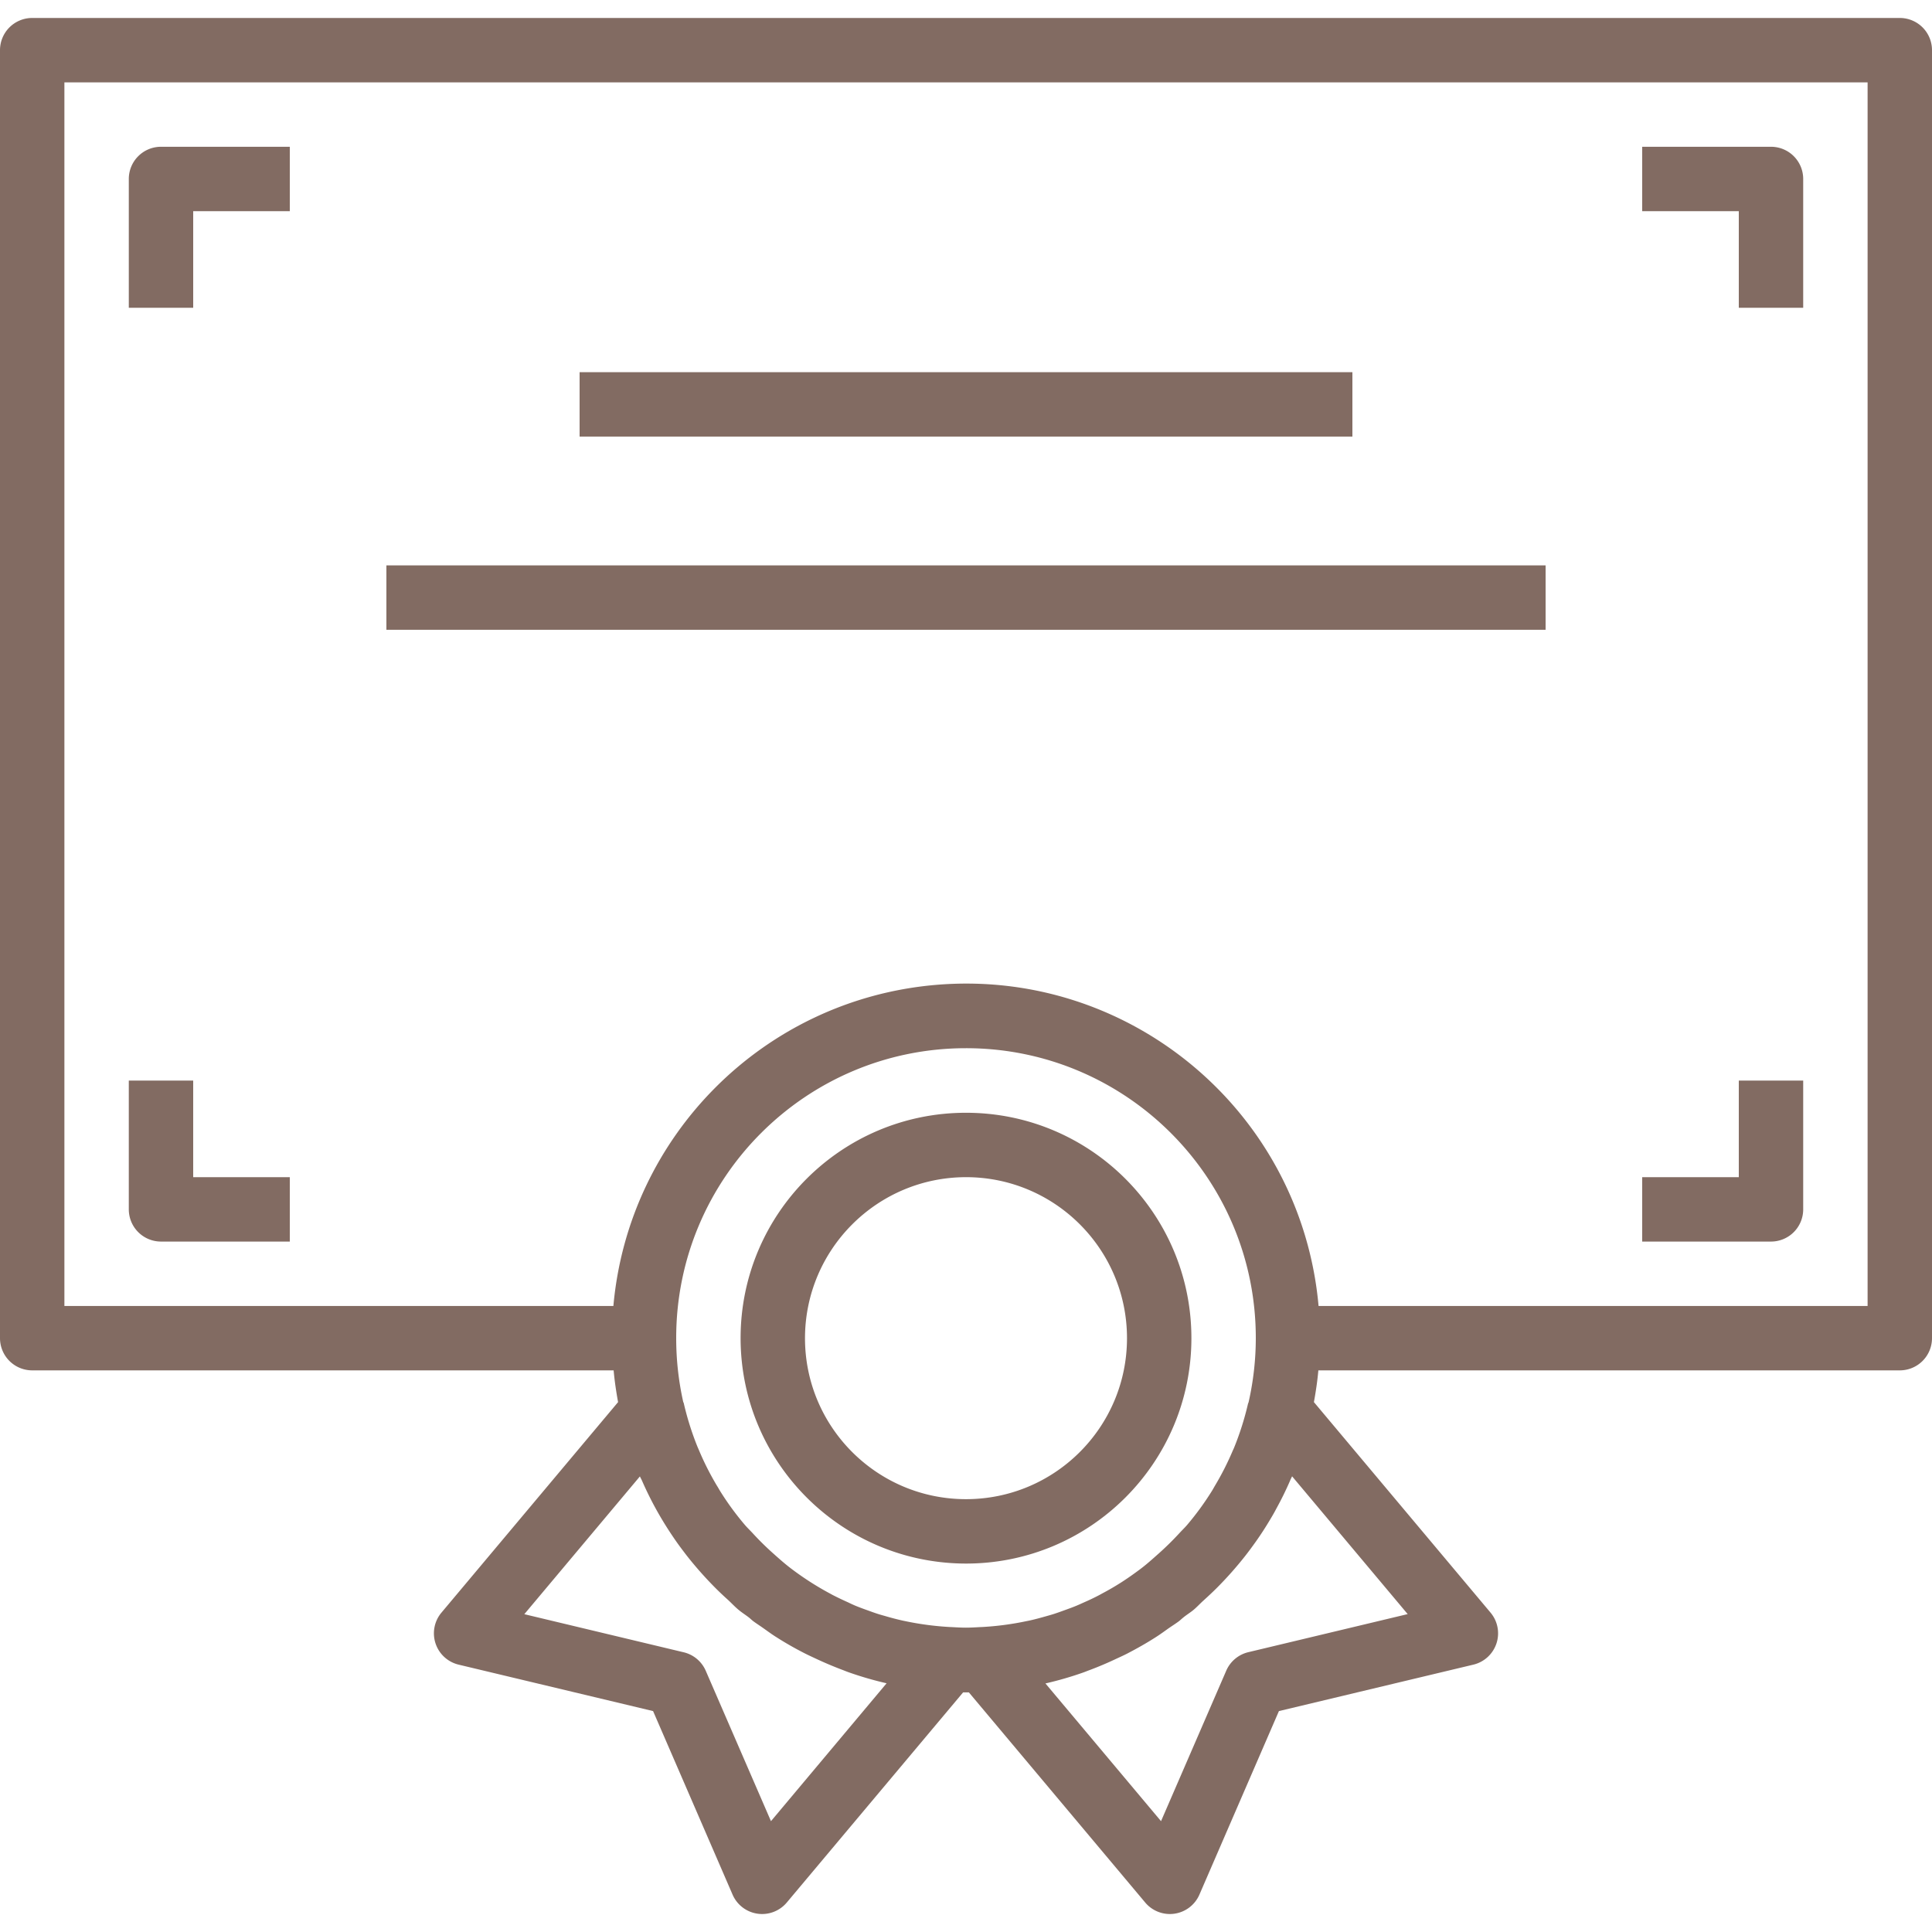 <svg width="150" height="150" fill="none" xmlns="http://www.w3.org/2000/svg"><path d="M147.5 1.395H2.5a2.5 2.5 0 00-2.5 2.5v100a2.5 2.5 0 002.5 2.5h45.142c.075.833.198 1.653.345 2.465l-13.712 16.343a2.5 2.5 0 001.335 4.04l15.095 3.605 6.172 14.25a2.5 2.5 0 004.21.612l13.69-16.315h.445l13.69 16.315a2.5 2.5 0 004.21-.612l6.173-14.25 15.095-3.605a2.5 2.5 0 001.335-4.04l-13.713-16.343c.148-.812.271-1.632.345-2.465H147.5a2.5 2.5 0 002.5-2.5v-100a2.5 2.5 0 00-2.5-2.5zm-87.642 140l-5.063-11.675a2.5 2.5 0 00-1.712-1.437l-12.375-2.958 8.974-10.697c.048.11.11.21.158.32a26.617 26.617 0 001.567 3.042 29.21 29.21 0 001.09 1.68c.268.383.548.75.836 1.125a28.746 28.746 0 002.245 2.528c.307.307.624.605.95.897.27.25.512.513.794.75.283.238.548.398.818.608.123.095.227.205.352.297.226.17.463.318.693.48.36.25.715.52 1.087.75.71.455 1.443.87 2.186 1.25.285.145.575.278.864.413.667.313 1.338.598 2.013.855.195.072.388.155.583.222a26.75 26.75 0 002.89.838l.027.007-8.977 10.705zm19.837-15.53c-1.147.243-2.31.396-3.48.458h-.032c-.396.02-.79.047-1.188.047-.398 0-.793-.027-1.188-.047h-.032a22.933 22.933 0 01-3.473-.455l-.21-.043a20.935 20.935 0 01-1.32-.342c-.182-.053-.367-.1-.547-.158-.313-.097-.62-.212-.927-.322-.308-.11-.6-.218-.895-.34a9.96 9.96 0 01-.543-.25 24.15 24.15 0 01-1.215-.58l-.2-.11a22.656 22.656 0 01-2.95-1.885c-.52-.388-1-.815-1.472-1.238a22.131 22.131 0 01-1.598-1.577c-.2-.215-.415-.42-.605-.643a21.901 21.901 0 01-1.905-2.607c-.085-.135-.157-.278-.25-.418a21.88 21.88 0 01-1.4-2.767c-.035-.085-.075-.17-.108-.25a22.459 22.459 0 01-1.064-3.37c0-.045-.036-.08-.048-.125a22.625 22.625 0 01-.545-4.948c-.008-12.426 10.06-22.506 22.486-22.513 12.427-.008 22.506 10.06 22.514 22.486 0 1.683-.187 3.361-.56 5.002-.013.043-.037.08-.047.123a22.57 22.57 0 01-1.063 3.367 3.289 3.289 0 01-.112.25 21.9 21.9 0 01-1.395 2.75c-.083.14-.158.287-.25.427a22.12 22.12 0 01-1.903 2.606c-.188.22-.4.42-.597.635a22.685 22.685 0 01-1.618 1.592c-.475.423-.948.85-1.465 1.235-.517.385-.98.71-1.485 1.033l-.03.017a20.52 20.52 0 01-1.385.803c-.093.05-.183.102-.275.15-.377.197-.75.375-1.147.547-.2.09-.398.183-.6.265-.28.118-.566.22-.85.323-.285.102-.638.235-.963.335-.172.055-.347.102-.522.152-.443.125-.888.25-1.338.345l-.2.04zm29.597-.547l-12.374 2.957a2.5 2.5 0 00-1.713 1.438l-5.063 11.682-8.977-10.697h.022c.982-.225 1.95-.505 2.9-.84.188-.065.368-.143.555-.21a26.894 26.894 0 002.06-.878c.276-.127.55-.25.82-.39.75-.39 1.5-.812 2.22-1.275.348-.22.68-.467 1.018-.705.25-.172.5-.33.75-.512.132-.1.25-.218.38-.32.25-.205.54-.378.795-.593.255-.215.515-.5.78-.735.33-.3.655-.602.97-.915a28.306 28.306 0 002.24-2.52c.288-.367.568-.75.835-1.125a24.88 24.88 0 001.087-1.675c.175-.29.346-.582.5-.88.389-.705.743-1.426 1.063-2.162.045-.128.11-.23.157-.343l8.975 10.698zM145 101.395h-42.627C101.016 86.277 87.66 75.12 72.541 76.477c-13.239 1.188-23.73 11.68-24.918 24.918H5v-95h140v95z" fill="#826B62"/><path d="M12.5 11.395a2.5 2.5 0 00-2.5 2.5v10h5v-7.5h7.5v-5h-10zm125 0h-10v5h7.5v7.5h5v-10a2.5 2.5 0 00-2.5-2.5zm-2.5 72.5v7.5h-7.5v5h10a2.5 2.5 0 002.5-2.5v-10h-5zm-120 7.5v-7.5h-5v10a2.5 2.5 0 002.5 2.5h10v-5H15zm90-62.5H45v5h60v-5zm15 15H30v5h90v-5zm-45 42.5c-9.665 0-17.5 7.835-17.5 17.5.01 9.661 7.84 17.489 17.5 17.5 9.665 0 17.5-7.835 17.5-17.5s-7.835-17.5-17.5-17.5zm0 30c-6.903 0-12.5-5.596-12.5-12.5.008-6.9 5.6-12.492 12.5-12.5 6.903 0 12.5 5.597 12.5 12.5 0 6.904-5.597 12.5-12.5 12.5z" fill="#826B62"/></svg>